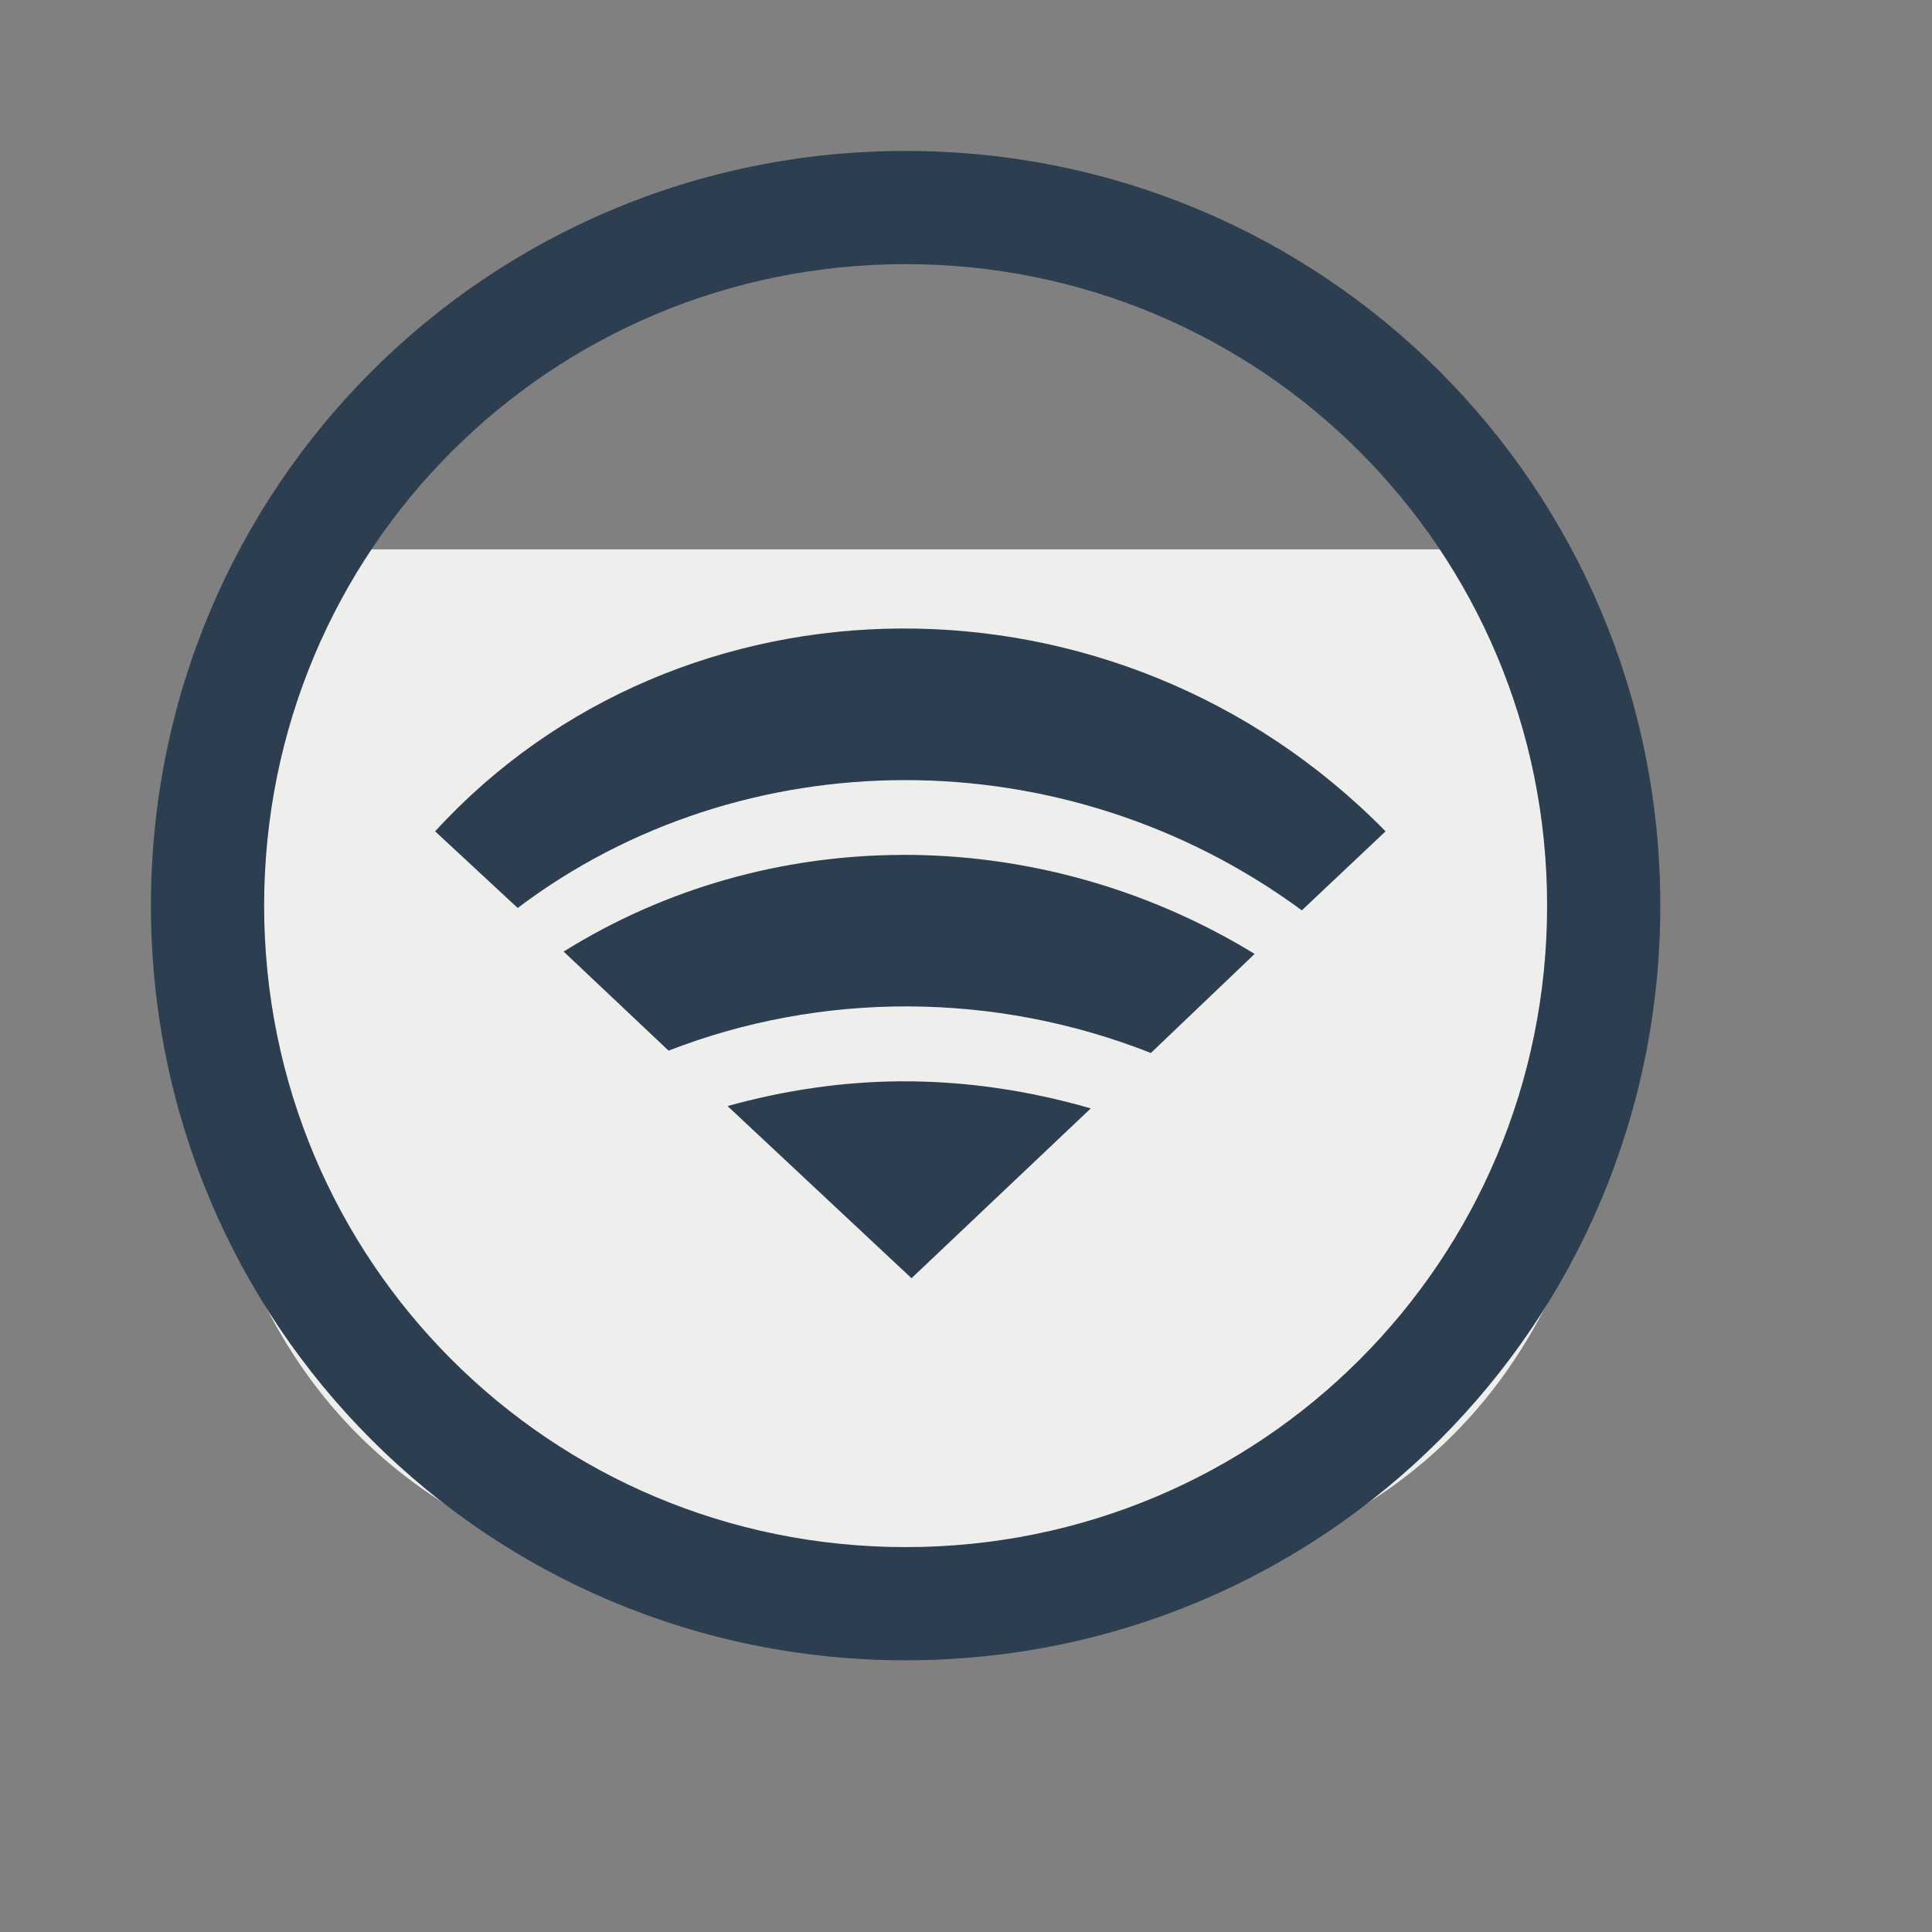 <?xml version="1.0" encoding="UTF-8" standalone="no"?>
<!-- Created using Karbon, part of Calligra: http://www.calligra.org/karbon -->

<svg
   xmlns:dc="http://purl.org/dc/elements/1.1/"
   xmlns:cc="http://creativecommons.org/ns#"
   xmlns:rdf="http://www.w3.org/1999/02/22-rdf-syntax-ns#"
   xmlns:svg="http://www.w3.org/2000/svg"
   xmlns="http://www.w3.org/2000/svg"
   xmlns:sodipodi="http://sodipodi.sourceforge.net/DTD/sodipodi-0.dtd"
   xmlns:inkscape="http://www.inkscape.org/namespaces/inkscape"
   width="38.4pt"
   height="38.4pt"
   id="svg2"
   version="1.1"
   inkscape:version="0.48.4 r9939"
   sodipodi:docname="nm-signal-75.svg">
  <rect width="100%" height="100%" fill="#808080" stroke="none"/>
  <sodipodi:namedview
     pagecolor="#ffffff"
     bordercolor="#666666"
     borderopacity="1"
     objecttolerance="10"
     gridtolerance="10"
     guidetolerance="10"
     inkscape:pageopacity="0"
     inkscape:pageshadow="2"
     inkscape:window-width="1024"
     inkscape:window-height="715"
     id="namedview13"
     showgrid="false"
     inkscape:zoom="9.8333333"
     inkscape:cx="25.333025"
     inkscape:cy="26.535057"
     inkscape:window-x="0"
     inkscape:window-y="31"
     inkscape:window-maximized="1"
     inkscape:current-layer="svg2" />
  <defs
     id="defs4">
    <clipPath
       clipPathUnits="userSpaceOnUse"
       id="clipPath3775">
      <rect
         style="color:#000000;fill:#fce94f;fill-opacity:1;fill-rule:evenodd;stroke:none;stroke-width:2.1;marker:none;visibility:visible;display:inline;overflow:visible;enable-background:accumulate"
         id="rect3777"
         width="37.645"
         height="37.645"
         x="-14.038"
         y="9.434"
         transform="matrix(0.731,-0.682,0.731,0.682,0,0)" />
    </clipPath>
    <clipPath
       clipPathUnits="userSpaceOnUse"
       id="clipPath3779">
      <rect
         transform="matrix(0.731,-0.682,0.731,0.682,0,0)"
         y="9.434"
         x="-14.038"
         height="37.645"
         width="37.645"
         id="rect3781"
         style="color:#000000;fill:#fce94f;fill-opacity:1;fill-rule:evenodd;stroke:none;stroke-width:2.1;marker:none;visibility:visible;display:inline;overflow:visible;enable-background:accumulate" />
    </clipPath>
    <clipPath
       clipPathUnits="userSpaceOnUse"
       id="clipPath3783">
      <rect
         style="color:#000000;fill:#fce94f;fill-opacity:1;fill-rule:evenodd;stroke:none;stroke-width:2.1;marker:none;visibility:visible;display:inline;overflow:visible;enable-background:accumulate"
         id="rect3785"
         width="37.645"
         height="37.645"
         x="-14.038"
         y="9.434"
         transform="matrix(0.731,-0.682,0.731,0.682,0,0)" />
    </clipPath>
  </defs>
  <path
     style="fill:#eeeeec;fill-opacity:1;stroke:none;display:inline"
     d="m 9.034,14.559 c -0.033,0.634 -4.059,9.163 -4.059,9.809 4e-7,14.508 8.485,18.303 19.025,18.303 10.54,0 19.025,-3.794 19.025,-18.303 0,-0.646 -4.026,-9.175 -4.059,-9.809 z"
     id="path3009"
     inkscape:connector-curvature="0"
     sodipodi:nodetypes="cssscc" />
  <path
     inkscape:connector-curvature="0"
     style="fill:#2c3e50;fill-opacity:1;stroke:none;display:inline"
     d="m 24,4 c -11.08,0 -20,8.92 -20,20 0,11.08 8.92,20 20,20 11.08,0 20,-8.92 20,-20 0,-11.08 -8.92,-20 -20,-20 z m 0,3 c 9.418,0 17,7.582 17,17 0,9.418 -7.582,17 -17,17 -9.418,0 -17,-7.582 -17,-17 0,-9.418 7.582,-17 17,-17 z"
     id="rect4118" />
  <g
     id="g3016"
     style="fill:#2c3e50;fill-opacity:1">
    <path
       id="rect2995"
       d="m 23.875,16.656 c -4.596,0.022 -9.104,1.837 -12.344,5.375 l 2.188,2.031 C 19.657,19.578 28.198,19.49 34.5,24.125 l 2.219,-2.094 C 33.157,18.403 28.471,16.634 23.875,16.656 z"
       style="color:#000000;fill:#2c3e50;fill-opacity:1;fill-rule:evenodd;stroke:none;stroke-width:4;marker:none;visibility:visible;display:inline;overflow:visible;enable-background:accumulate"
       inkscape:connector-curvature="0" />
    <path
       id="path3003"
       d="m 23.875,22.656 c -3.153,0.015 -6.249,0.883 -8.938,2.562 l 2.781,2.625 c 4.039,-1.57 8.628,-1.577 12.781,0.062 l 2.75,-2.625 c -2.892,-1.769 -6.153,-2.641 -9.375,-2.625 z"
       style="color:#000000;fill:#2c3e50;fill-opacity:1;fill-rule:evenodd;stroke:none;stroke-width:4;marker:none;visibility:visible;display:inline;overflow:visible;enable-background:accumulate"
       inkscape:connector-curvature="0" />
    <path
       id="path3008"
       d="m 23.875,28.656 c -1.554,0.008 -3.105,0.242 -4.594,0.656 l 4.875,4.562 4.75,-4.5 C 27.253,28.895 25.566,28.648 23.875,28.656 z"
       style="color:#000000;fill:#2c3e50;fill-opacity:1;fill-rule:evenodd;stroke:none;stroke-width:4;marker:none;visibility:visible;display:inline;overflow:visible;enable-background:accumulate"
       inkscape:connector-curvature="0" />
  </g>
</svg>
